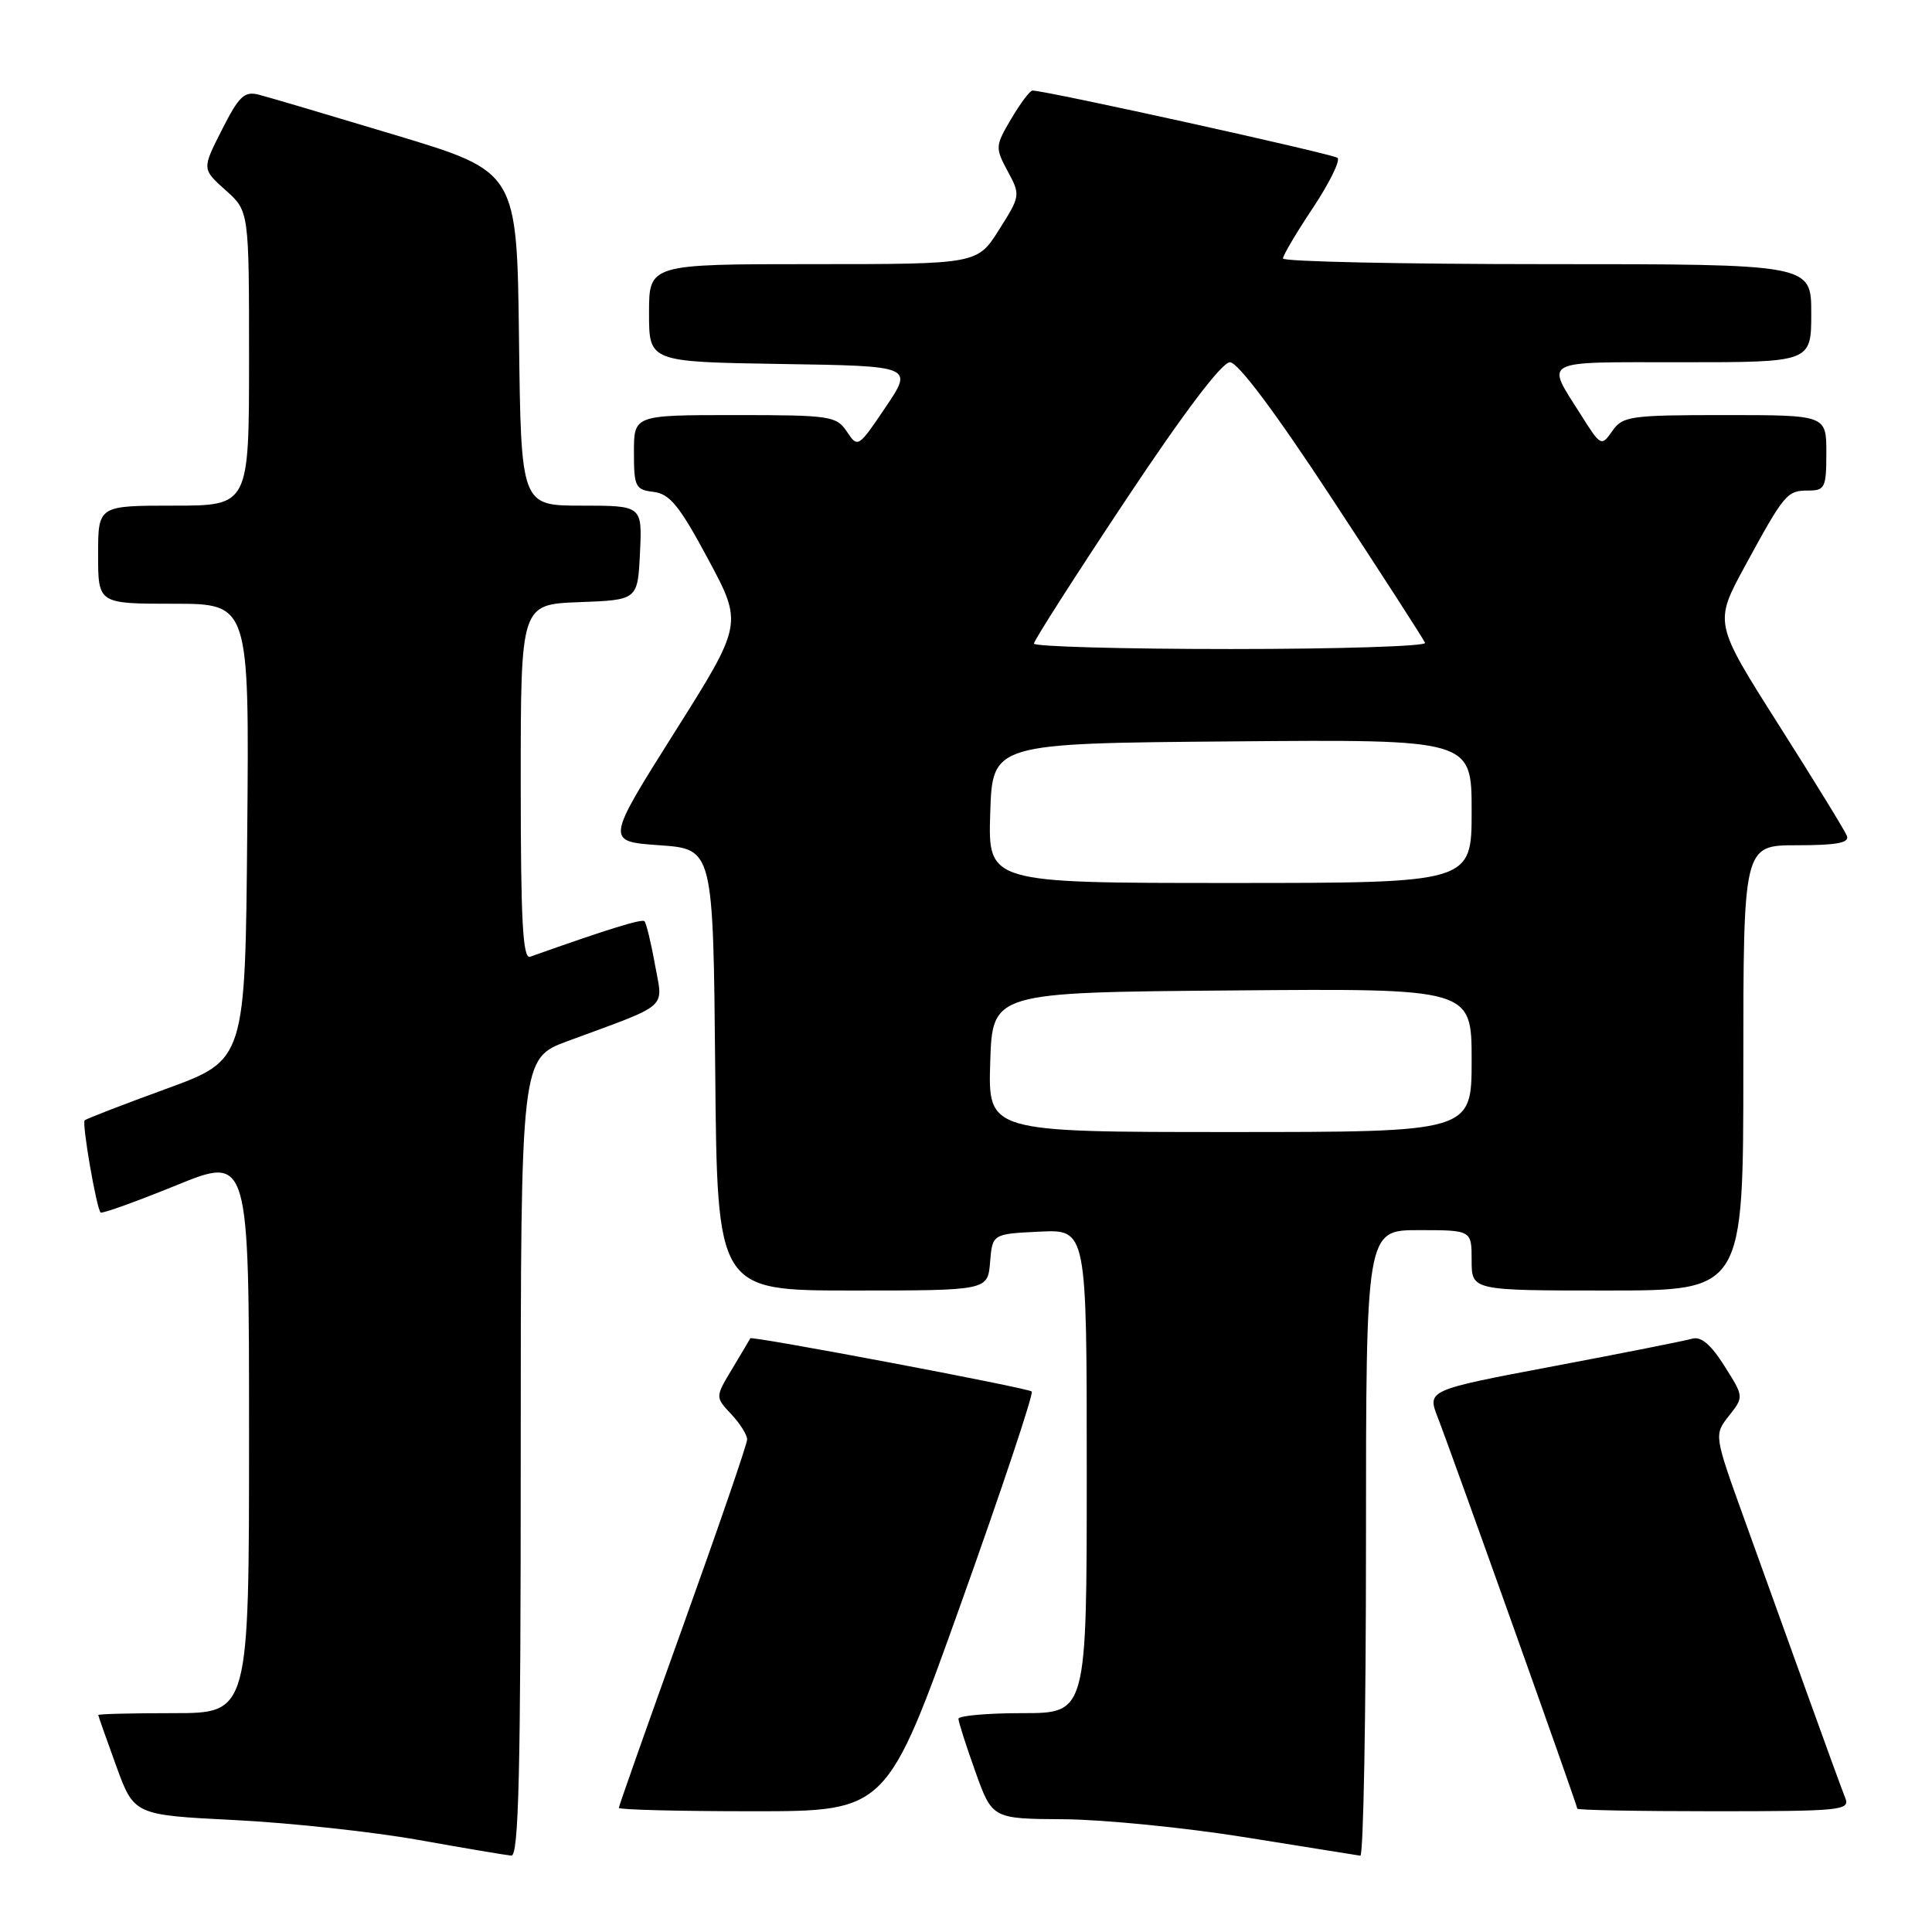 <?xml version="1.0" encoding="UTF-8" standalone="no"?>
<!DOCTYPE svg PUBLIC "-//W3C//DTD SVG 1.1//EN" "http://www.w3.org/Graphics/SVG/1.1/DTD/svg11.dtd" >
<svg xmlns="http://www.w3.org/2000/svg" xmlns:xlink="http://www.w3.org/1999/xlink" version="1.1" viewBox="0 0 256 256">
 <g >
 <path fill="currentColor"
d=" M 69.00 193.12 C 69.00 140.24 69.00 140.24 75.25 137.94 C 88.90 132.90 87.87 133.80 86.78 127.79 C 86.26 124.88 85.63 122.31 85.40 122.07 C 85.05 121.72 80.56 123.11 70.25 126.77 C 69.27 127.12 69.00 122.07 69.00 103.65 C 69.00 80.08 69.00 80.08 76.75 79.79 C 84.50 79.50 84.50 79.50 84.80 73.25 C 85.10 67.00 85.10 67.00 77.07 67.00 C 69.04 67.00 69.04 67.00 68.77 44.88 C 68.50 22.76 68.50 22.76 52.50 17.93 C 43.70 15.28 35.50 12.85 34.27 12.54 C 32.38 12.06 31.65 12.76 29.41 17.19 C 26.76 22.40 26.76 22.40 29.88 25.19 C 33.00 27.97 33.00 27.97 33.00 47.49 C 33.00 67.00 33.00 67.00 23.00 67.00 C 13.00 67.00 13.00 67.00 13.00 73.50 C 13.00 80.00 13.00 80.00 23.01 80.00 C 33.03 80.00 33.03 80.00 32.76 110.22 C 32.50 140.45 32.50 140.45 22.04 144.27 C 16.28 146.37 11.42 148.25 11.22 148.45 C 10.83 148.84 12.78 160.11 13.33 160.66 C 13.52 160.85 18.02 159.23 23.33 157.07 C 33.00 153.13 33.00 153.13 33.00 190.07 C 33.00 227.00 33.00 227.00 23.00 227.00 C 17.50 227.00 13.01 227.11 13.02 227.25 C 13.03 227.39 14.10 230.43 15.40 234.00 C 17.77 240.50 17.77 240.50 31.14 241.17 C 38.49 241.54 49.45 242.73 55.50 243.81 C 61.55 244.89 67.06 245.82 67.75 245.88 C 68.74 245.98 69.00 234.82 69.00 193.12 Z  M 181.00 204.50 C 181.00 163.00 181.00 163.00 188.00 163.00 C 195.00 163.00 195.00 163.00 195.00 167.00 C 195.00 171.00 195.00 171.00 213.00 171.00 C 231.00 171.00 231.00 171.00 231.00 141.50 C 231.00 112.00 231.00 112.00 238.11 112.00 C 243.39 112.00 245.09 111.68 244.72 110.75 C 244.45 110.06 240.38 103.43 235.67 96.02 C 227.12 82.54 227.12 82.54 231.21 75.02 C 236.46 65.38 236.78 65.00 239.62 65.00 C 241.81 65.00 242.00 64.60 242.00 60.00 C 242.00 55.00 242.00 55.00 228.56 55.00 C 216.02 55.00 215.01 55.14 213.64 57.11 C 212.19 59.18 212.11 59.14 209.52 55.03 C 204.78 47.52 203.87 48.00 222.89 48.00 C 240.00 48.00 240.00 48.00 240.00 41.50 C 240.00 35.00 240.00 35.00 205.00 35.00 C 185.75 35.00 170.00 34.66 170.00 34.25 C 170.00 33.84 171.79 30.81 173.98 27.53 C 176.16 24.24 177.62 21.27 177.23 20.92 C 176.61 20.39 138.60 12.00 136.81 12.00 C 136.47 12.00 135.21 13.68 134.00 15.73 C 131.87 19.34 131.85 19.57 133.52 22.68 C 135.23 25.84 135.22 25.95 132.38 30.44 C 129.50 35.00 129.50 35.00 107.75 35.00 C 86.00 35.00 86.00 35.00 86.00 41.48 C 86.00 47.95 86.00 47.95 103.51 48.23 C 121.02 48.50 121.02 48.50 117.35 53.95 C 113.73 59.32 113.66 59.37 112.22 57.20 C 110.83 55.12 110.05 55.00 97.38 55.00 C 84.00 55.00 84.00 55.00 84.00 59.93 C 84.00 64.50 84.19 64.89 86.61 65.18 C 88.75 65.44 90.05 67.04 93.83 74.09 C 98.44 82.68 98.44 82.68 89.35 97.09 C 80.27 111.50 80.27 111.50 87.38 112.00 C 94.50 112.50 94.50 112.50 94.77 141.75 C 95.03 171.00 95.03 171.00 112.95 171.00 C 130.88 171.00 130.88 171.00 131.19 167.25 C 131.50 163.50 131.50 163.50 137.75 163.20 C 144.00 162.90 144.00 162.90 144.00 194.95 C 144.00 227.00 144.00 227.00 135.50 227.00 C 130.82 227.00 127.00 227.34 127.00 227.75 C 127.00 228.16 128.01 231.31 129.24 234.75 C 131.48 241.00 131.48 241.00 140.99 241.06 C 146.22 241.10 157.03 242.17 165.00 243.45 C 172.97 244.73 179.84 245.83 180.25 245.89 C 180.66 245.95 181.00 227.32 181.00 204.50 Z  M 127.35 212.43 C 132.77 197.27 136.98 184.65 136.71 184.38 C 136.25 183.91 99.58 176.99 99.42 177.33 C 99.38 177.42 98.32 179.21 97.06 181.31 C 94.76 185.12 94.76 185.12 96.88 187.37 C 98.05 188.61 99.00 190.13 99.00 190.73 C 99.00 191.34 95.17 202.47 90.50 215.47 C 85.83 228.47 82.00 239.31 82.00 239.55 C 82.00 239.80 89.99 240.00 99.75 240.00 C 117.50 240.00 117.50 240.00 127.35 212.43 Z  M 244.51 238.25 C 244.12 237.29 241.86 231.10 239.49 224.50 C 237.11 217.90 233.36 207.47 231.14 201.32 C 227.11 190.13 227.11 190.13 229.09 187.61 C 231.08 185.08 231.08 185.08 228.49 180.99 C 226.69 178.14 225.39 177.04 224.20 177.39 C 223.27 177.66 214.98 179.31 205.80 181.04 C 189.10 184.20 189.10 184.20 190.52 187.85 C 192.36 192.57 209.00 239.22 209.00 239.66 C 209.00 239.85 217.15 240.00 227.11 240.00 C 243.95 240.00 245.16 239.88 244.51 238.25 Z  M 131.21 140.75 C 131.50 131.50 131.50 131.50 163.25 131.24 C 195.00 130.97 195.00 130.97 195.00 140.49 C 195.00 150.00 195.00 150.00 162.96 150.00 C 130.92 150.00 130.92 150.00 131.21 140.75 Z  M 131.21 107.75 C 131.50 98.50 131.50 98.50 163.25 98.24 C 195.00 97.97 195.00 97.97 195.00 107.49 C 195.00 117.00 195.00 117.00 162.96 117.00 C 130.92 117.00 130.92 117.00 131.21 107.75 Z  M 137.00 85.28 C 137.00 84.88 142.47 76.33 149.15 66.28 C 156.84 54.70 161.91 48.00 162.97 48.00 C 164.03 48.00 168.98 54.61 176.57 66.18 C 183.13 76.17 188.65 84.72 188.83 85.18 C 189.02 85.63 177.43 86.00 163.08 86.00 C 148.74 86.00 137.00 85.67 137.00 85.28 Z "/>
</g>
</svg>